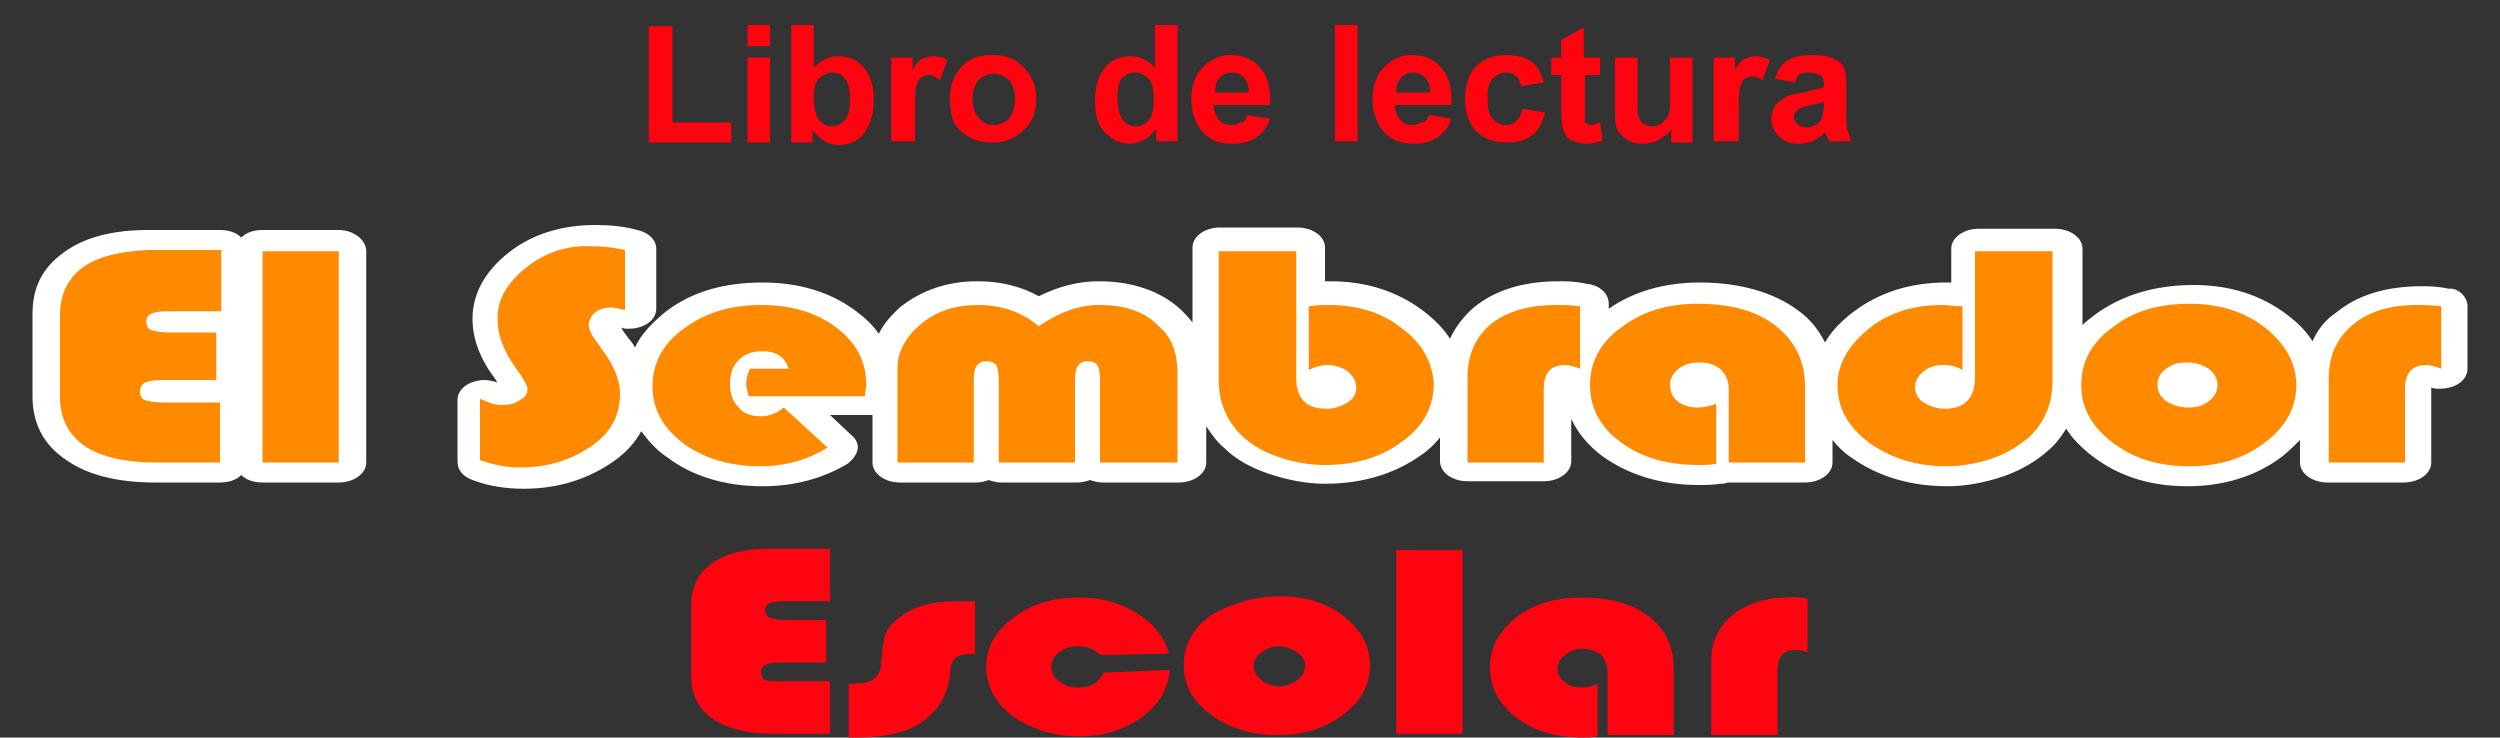 <?xml version="1.0" encoding="utf-8"?>
<!-- Generator: Adobe Illustrator 27.2.0, SVG Export Plug-In . SVG Version: 6.00 Build 0)  -->
<svg version="1.1" id="Capa_1" xmlns="http://www.w3.org/2000/svg" xmlns:xlink="http://www.w3.org/1999/xlink" x="0px" y="0px"
	 viewBox="0 0 200 59" style="enable-background:new 0 0 200 59;" xml:space="preserve">
<rect x="0" y="0" width="200" height="59" fill="#333333" stroke="none"/>
<style type="text/css">
	.st0{fill:#FF0310;}
	.st1{fill:#FFFFFF;}
	.st2{fill:#FF8A00;}
</style>
<g>
	<g>
		<g>
			<path class="st0" d="M51.9,11.3V2.1h1.9v7.7h4.7v1.6H51.9z"/>
			<path class="st0" d="M59.8,3.7V2h1.8v1.7H59.8z M59.8,11.3V4.6h1.8v6.8H59.8z"/>
			<path class="st0" d="M63.3,11.3V2h1.8v3.4c0.6-0.6,1.2-0.9,2-0.9c0.8,0,1.5,0.3,2,0.9c0.5,0.6,0.8,1.4,0.8,2.6
				c0,1.2-0.3,2-0.8,2.7c-0.5,0.6-1.2,0.9-2,0.9c-0.4,0-0.8-0.1-1.1-0.3c-0.4-0.2-0.7-0.5-1-0.9v1H63.3z M65.1,7.8
				c0,0.7,0.1,1.2,0.3,1.6c0.3,0.5,0.7,0.7,1.2,0.7c0.4,0,0.7-0.2,1-0.5c0.3-0.3,0.4-0.9,0.4-1.6c0-0.8-0.1-1.3-0.4-1.7
				C67.4,6,67,5.8,66.6,5.8c-0.4,0-0.8,0.2-1.1,0.5C65.2,6.6,65.1,7.1,65.1,7.8z"/>
			<path class="st0" d="M73.1,11.3h-1.8V4.6h1.7v1c0.3-0.5,0.5-0.8,0.8-0.9s0.5-0.2,0.8-0.2c0.4,0,0.8,0.1,1.2,0.3l-0.6,1.6
				C74.8,6.1,74.5,6,74.3,6c-0.2,0-0.5,0.1-0.6,0.2c-0.2,0.1-0.3,0.4-0.4,0.7s-0.1,1.1-0.1,2.3V11.3z"/>
			<path class="st0" d="M76,7.8c0-0.6,0.1-1.2,0.4-1.7c0.3-0.6,0.7-1,1.2-1.3c0.5-0.3,1.1-0.4,1.8-0.4c1,0,1.9,0.3,2.5,1
				c0.7,0.7,1,1.5,1,2.5c0,1-0.3,1.9-1,2.5c-0.7,0.7-1.5,1-2.5,1c-0.6,0-1.2-0.1-1.8-0.4c-0.6-0.3-1-0.7-1.3-1.2
				C76.1,9.3,76,8.6,76,7.8z M77.8,7.9c0,0.7,0.2,1.2,0.5,1.5C78.6,9.8,79,10,79.5,10c0.5,0,0.9-0.2,1.2-0.5
				c0.3-0.4,0.5-0.9,0.5-1.6c0-0.7-0.2-1.2-0.5-1.5S80,5.9,79.5,5.9c-0.5,0-0.9,0.2-1.2,0.5S77.8,7.3,77.8,7.9z"/>
			<path class="st0" d="M94.2,11.3h-1.7v-1c-0.3,0.4-0.6,0.7-1,0.9c-0.4,0.2-0.8,0.3-1.1,0.3c-0.8,0-1.4-0.3-2-0.9
				c-0.6-0.6-0.8-1.5-0.8-2.6c0-1.1,0.3-2,0.8-2.6c0.5-0.6,1.2-0.9,2-0.9c0.8,0,1.4,0.3,2,0.9V2h1.8V11.3z M89.4,7.8
				c0,0.7,0.1,1.2,0.3,1.6c0.3,0.5,0.7,0.7,1.2,0.7c0.4,0,0.8-0.2,1-0.5c0.3-0.4,0.4-0.9,0.4-1.6c0-0.8-0.1-1.3-0.4-1.7
				c-0.3-0.3-0.6-0.5-1.1-0.5c-0.4,0-0.8,0.2-1.1,0.5C89.5,6.6,89.4,7.1,89.4,7.8z"/>
			<path class="st0" d="M99.8,9.2l1.8,0.3c-0.2,0.7-0.6,1.1-1.1,1.5c-0.5,0.3-1.1,0.5-1.9,0.5c-1.2,0-2-0.4-2.6-1.2
				c-0.4-0.6-0.7-1.4-0.7-2.3c0-1.1,0.3-2,0.9-2.6c0.6-0.6,1.3-1,2.2-1c1,0,1.8,0.3,2.4,1c0.6,0.7,0.9,1.7,0.8,3h-4.5
				c0,0.5,0.2,0.9,0.4,1.2c0.3,0.3,0.6,0.4,1,0.4c0.3,0,0.5-0.1,0.7-0.2C99.6,9.8,99.7,9.5,99.8,9.2z M99.9,7.4
				c0-0.5-0.1-0.9-0.4-1.2c-0.3-0.3-0.6-0.4-0.9-0.4c-0.4,0-0.7,0.1-1,0.4s-0.4,0.7-0.4,1.2H99.9z"/>
			<path class="st0" d="M106.8,11.3V2h1.8v9.3H106.8z"/>
			<path class="st0" d="M114.3,9.2l1.8,0.3c-0.2,0.7-0.6,1.1-1.1,1.5c-0.5,0.3-1.1,0.5-1.9,0.5c-1.2,0-2-0.4-2.6-1.2
				c-0.4-0.6-0.7-1.4-0.7-2.3c0-1.1,0.3-2,0.9-2.6c0.6-0.6,1.3-1,2.2-1c1,0,1.8,0.3,2.4,1c0.6,0.7,0.9,1.7,0.8,3h-4.5
				c0,0.5,0.2,0.9,0.4,1.2c0.3,0.3,0.6,0.4,1,0.4c0.3,0,0.5-0.1,0.7-0.2C114.1,9.8,114.2,9.5,114.3,9.2z M114.4,7.4
				c0-0.5-0.1-0.9-0.4-1.2c-0.3-0.3-0.6-0.4-0.9-0.4c-0.4,0-0.7,0.1-1,0.4s-0.4,0.7-0.4,1.2H114.4z"/>
			<path class="st0" d="M123.5,6.6l-1.8,0.3c-0.1-0.4-0.2-0.6-0.4-0.8c-0.2-0.2-0.5-0.3-0.8-0.3c-0.4,0-0.8,0.2-1.1,0.5
				c-0.3,0.3-0.4,0.8-0.4,1.5c0,0.8,0.1,1.4,0.4,1.7c0.3,0.3,0.6,0.5,1.1,0.5c0.3,0,0.6-0.1,0.8-0.3c0.2-0.2,0.4-0.5,0.5-1l1.8,0.3
				c-0.2,0.8-0.5,1.4-1,1.8c-0.5,0.4-1.2,0.6-2.1,0.6c-1,0-1.8-0.3-2.4-0.9c-0.6-0.6-0.9-1.5-0.9-2.6c0-1.1,0.3-2,0.9-2.6
				c0.6-0.6,1.4-0.9,2.4-0.9c0.8,0,1.5,0.2,2,0.5C123,5.3,123.3,5.8,123.5,6.6z"/>
			<path class="st0" d="M128,4.6V6h-1.2v2.7c0,0.6,0,0.9,0,1c0,0.1,0.1,0.2,0.2,0.2c0.1,0.1,0.2,0.1,0.3,0.1c0.2,0,0.4-0.1,0.7-0.2
				l0.2,1.4c-0.4,0.2-0.9,0.3-1.4,0.3c-0.3,0-0.6-0.1-0.9-0.2c-0.3-0.1-0.4-0.2-0.6-0.4c-0.1-0.2-0.2-0.4-0.3-0.7
				c0-0.2-0.1-0.6-0.1-1.3V6h-0.8V4.6h0.8V3.2l1.8-1v2.4H128z"/>
			<path class="st0" d="M133.7,11.3v-1c-0.2,0.4-0.6,0.6-1,0.9c-0.4,0.2-0.8,0.3-1.3,0.3c-0.5,0-0.9-0.1-1.2-0.3
				c-0.4-0.2-0.6-0.5-0.8-0.8c-0.2-0.4-0.2-0.9-0.2-1.5V4.6h1.8v3.1c0,0.9,0,1.5,0.1,1.7c0.1,0.2,0.2,0.4,0.4,0.5s0.4,0.2,0.7,0.2
				c0.3,0,0.6-0.1,0.8-0.3c0.2-0.2,0.4-0.4,0.5-0.6c0.1-0.2,0.1-0.9,0.1-1.8V4.6h1.8v6.8H133.7z"/>
			<path class="st0" d="M138.9,11.3h-1.8V4.6h1.7v1c0.3-0.5,0.5-0.8,0.8-0.9s0.5-0.2,0.8-0.2c0.4,0,0.8,0.1,1.2,0.3l-0.6,1.6
				c-0.3-0.2-0.6-0.3-0.8-0.3c-0.2,0-0.5,0.1-0.6,0.2c-0.2,0.1-0.3,0.4-0.4,0.7s-0.1,1.1-0.1,2.3V11.3z"/>
			<path class="st0" d="M143.6,6.6L142,6.3c0.2-0.7,0.5-1.1,0.9-1.4c0.4-0.3,1.1-0.5,2-0.5c0.8,0,1.4,0.1,1.8,0.3
				c0.4,0.2,0.7,0.4,0.8,0.7c0.2,0.3,0.2,0.8,0.2,1.6l0,2.1c0,0.6,0,1,0.1,1.3c0.1,0.3,0.2,0.6,0.3,0.9h-1.8c0-0.1-0.1-0.3-0.2-0.5
				c0-0.1-0.1-0.2-0.1-0.2c-0.3,0.3-0.6,0.5-1,0.7c-0.3,0.1-0.7,0.2-1.1,0.2c-0.7,0-1.2-0.2-1.6-0.6c-0.4-0.4-0.6-0.9-0.6-1.4
				c0-0.4,0.1-0.7,0.3-1c0.2-0.3,0.4-0.5,0.8-0.7c0.3-0.2,0.8-0.3,1.4-0.4c0.8-0.2,1.4-0.3,1.7-0.4V6.7c0-0.3-0.1-0.6-0.3-0.7
				c-0.2-0.1-0.5-0.2-1-0.2c-0.3,0-0.6,0.1-0.7,0.2S143.7,6.3,143.6,6.6z M146,8.1c-0.2,0.1-0.6,0.2-1.1,0.3c-0.5,0.1-0.8,0.2-1,0.3
				c-0.2,0.2-0.4,0.4-0.4,0.6c0,0.2,0.1,0.5,0.3,0.6c0.2,0.2,0.4,0.3,0.7,0.3c0.3,0,0.6-0.1,0.9-0.3c0.2-0.2,0.4-0.4,0.4-0.6
				c0-0.2,0.1-0.4,0.1-0.9V8.1z"/>
		</g>
		<g>
			<g>
				<path class="st1" d="M197.4,24.5v5c0,0.6-0.4,1.1-1.1,1.4c-0.3,0.1-0.7,0.2-1.1,0.2c-0.2,0-0.5,0-0.7-0.1c0,0,0,6,0,6
					c0,0.9-1,1.6-2.2,1.6h-6.1c-1.2,0-2.2-0.7-2.2-1.6v-1.8c-0.4,0.4-0.9,0.9-1.4,1.3c-2.1,1.6-4.7,2.4-7.6,2.4
					c-3,0-5.5-0.8-7.6-2.4c-0.9-0.7-1.6-1.4-2.1-2.2c-0.4,0.6-0.8,1.2-1.4,1.7c-1,0.9-2.2,1.6-3.6,2.1c-1.5,0.5-3,0.8-4.5,0.8
					c-3,0-5.6-0.8-7.7-2.3c-0.6-0.4-1.1-0.9-1.5-1.4V37c0,0.9-1,1.6-2.2,1.6h-6.2c-0.2,0.1-0.4,0.1-0.6,0.1
					c-0.6,0.1-1.2,0.1-1.7,0.1c-3,0-5.6-0.8-7.7-2.3c-1.2-0.9-2-1.9-2.5-3c0,1.6,0,3.4,0,3.4c0,0.9-1,1.6-2.2,1.6h-6.1
					c-1.2,0-2.2-0.7-2.2-1.6v-1.9c-0.4,0.5-0.9,1-1.5,1.4c-2.1,1.5-4.7,2.3-7.7,2.3c-1.5,0-3-0.3-4.5-0.8c-1.5-0.5-2.7-1.2-3.6-2.1
					c-0.6-0.5-1-1.1-1.4-1.7V37c0,0.9-1,1.6-2.2,1.6h-6.1c-0.4,0-0.7-0.1-1-0.2c-0.3,0.1-0.6,0.2-1,0.2h-6.1c-0.4,0-0.7-0.1-1-0.2
					c-0.3,0.1-0.6,0.2-1,0.2h-6.1c-1.2,0-2.2-0.7-2.2-1.6v-3.8c-0.1,0-0.3,0-0.4,0h-3l1.7,1.6c0.4,0.3,0.6,0.8,0.5,1.2
					c-0.1,0.4-0.4,0.8-0.8,1.1c-2,1.2-4.3,1.8-6.8,1.8c-3,0-5.6-0.8-7.6-2.3c-0.9-0.6-1.5-1.3-2.1-2.1c-0.5,0.9-1.2,1.7-2.2,2.4
					c-2,1.4-4.4,2.2-7.2,2.2c-1.4,0-2.8-0.2-4.1-0.7c-0.8-0.3-1.2-0.8-1.2-1.5v-4.9c0-0.6,0.4-1.1,1.1-1.4c0.3-0.1,0.7-0.2,1-0.2
					c0.4,0,0.8,0.1,1.1,0.2c-0.1-0.1-0.1-0.2-0.2-0.3c-1.2-1.6-1.8-3.2-1.8-4.8c0-2,1-3.8,2.9-5.3c1.9-1.5,4.3-2.2,6.9-2.2
					c1.2,0,2.3,0.1,3.4,0.4c0.9,0.2,1.5,0.8,1.5,1.5v4.8c0,0.5-0.3,1-0.9,1.3c-0.4,0.2-0.8,0.3-1.3,0.3c-0.2,0-0.4,0-0.6-0.1
					c0,0.1,0.1,0.1,0.1,0.2l0.5,0.7c0.2,0.2,0.4,0.5,0.5,0.7c0.5-1.1,1.4-2,2.5-2.9c2.1-1.6,4.7-2.3,7.7-2.3c3,0,5.5,0.8,7.5,2.3
					c0.8,0.6,1.4,1.2,1.8,1.8c0.4-0.8,1-1.5,1.8-2.2c1.7-1.3,3.7-2,6.1-2c1.8,0,3.5,0.4,4.9,1.2c1.6-0.8,3.2-1.2,4.8-1.2
					c2.7,0,5,0.8,6.6,2.3c0.3,0.3,0.6,0.6,0.9,1v-6c0-0.9,1-1.6,2.2-1.6h6.2c1.2,0,2.2,0.7,2.2,1.6v2.7c0.2,0,0.3,0,0.4,0
					c2.9,0,5.4,0.8,7.5,2.4c0.9,0.7,1.6,1.4,2.1,2.2c0.4-0.9,1.1-1.8,1.9-2.5c1.7-1.4,4-2.1,6.8-2.1c0.6,0,1.3,0,2.2,0.2
					c1.1,0.1,1.8,0.8,1.8,1.6v0.4c2-1.4,4.5-2.1,7.3-2.1c3.2,0,5.9,0.8,7.8,2.2c1,0.7,1.7,1.6,2.2,2.6c0.5-0.9,1.3-1.7,2.2-2.4
					c2.1-1.6,4.6-2.4,7.5-2.4c0.1,0,0.3,0,0.4,0v-2.7c0-0.9,1-1.6,2.2-1.6h6.1c1.2,0,2.2,0.7,2.2,1.6V26c0.3-0.3,0.7-0.6,1.1-0.9
					c2.1-1.5,4.7-2.3,7.8-2.3c2.9,0,5.4,0.8,7.5,2.4c0.8,0.6,1.5,1.3,2,2.1c0.4-0.9,1-1.7,1.9-2.3c1.7-1.4,4-2.1,6.8-2.1
					c0.6,0,1.3,0,2.2,0.2C196.6,23,197.4,23.7,197.4,24.5z"/>
				<path class="st1" d="M29.3,20.1V37c0,0.9-1,1.6-2.2,1.6H21c-0.7,0-1.3-0.2-1.7-0.6c-0.4,0.4-1,0.6-1.7,0.6h-5.2
					c-3,0-5.4-0.6-7.1-1.8c-1.8-1.2-2.7-2.9-2.7-5.1v-6.6c0-2.1,0.8-3.7,2.5-4.9c1.6-1.2,3.9-1.8,6.7-1.8h5.8c0.7,0,1.3,0.2,1.7,0.6
					c0.4-0.4,1-0.6,1.7-0.6h6.1C28.3,18.4,29.3,19.2,29.3,20.1z"/>
			</g>
			<g>
				<g>
					<path class="st2" d="M87.9,24.4c-1.6,0-3.2,0.6-4.8,1.7c-1.4-1.2-3.1-1.7-4.9-1.7c-1.8,0-3.3,0.5-4.5,1.5
						c-1.2,1-1.9,2.2-1.9,3.5V37h6.1v-6.7c0-0.9,0.3-1.4,1-1.4c0.4,0,0.6,0.1,0.8,0.3c0.1,0.2,0.2,0.6,0.2,1.1V37h6.1v-6.7
						c0-0.9,0.3-1.4,1-1.4c0.4,0,0.6,0.1,0.8,0.3c0.1,0.2,0.2,0.6,0.2,1.1V37h6.2v-7.1c0-1.7-0.5-3-1.5-3.8
						C91.6,24.9,89.9,24.4,87.9,24.4z M66.9,26.2c-1.6-1.2-3.6-1.8-6-1.8c-2.4,0-4.5,0.6-6.2,1.9c-1.7,1.2-2.5,2.8-2.5,4.6
						c0,1.8,0.8,3.3,2.5,4.6c1.7,1.2,3.7,1.8,6.1,1.8c2,0,3.8-0.5,5.4-1.5l-3.5-3.2c-0.6,0.5-1.2,0.7-1.8,0.7
						c-0.8,0-1.4-0.2-1.8-0.7c-0.5-0.5-0.7-1.1-0.7-1.9c0-0.8,0.2-1.4,0.7-1.9c0.5-0.5,1.1-0.7,1.9-0.7c1.2,0,1.8,0.5,2.1,1.4H60
						c-0.2,0.4-0.3,0.8-0.3,1.2c0,0.3,0.1,0.6,0.2,1h9.3c0-0.4,0.1-0.7,0.1-0.9C69.3,28.9,68.5,27.4,66.9,26.2z M112.2,26.3
						c-1.6-1.3-3.6-1.9-5.9-1.9c-0.4,0-0.9,0-1.6,0.1v5.1c0.6-0.3,1.1-0.4,1.5-0.4c0.6,0,1.2,0.2,1.6,0.5c0.4,0.3,0.7,0.8,0.7,1.3
						c0,0.5-0.2,0.9-0.7,1.2c-0.5,0.3-1,0.5-1.7,0.5c-1.6,0-2.4-0.8-2.4-2.5V20.1h-6.2v10.3c0,1.9,0.7,3.4,2,4.6
						c0.8,0.7,1.7,1.2,2.9,1.6c1.2,0.4,2.4,0.6,3.6,0.6c2.4,0,4.5-0.6,6.2-1.9c1.7-1.2,2.5-2.8,2.5-4.6
						C114.6,29,113.8,27.5,112.2,26.3z M6.6,21.4c-1.2,0.9-1.8,2.2-1.8,3.8v6.6c0,1.7,0.7,3,2,3.9C8,36.5,9.9,37,12.4,37h5.2v-4.8
						h-4.5c-0.8,0-1.3-0.1-1.5-0.2c-0.3-0.1-0.4-0.3-0.4-0.7c0-0.3,0.1-0.5,0.4-0.7c0.2-0.1,0.7-0.2,1.3-0.2h4.4v-3.8h-3.7
						c-0.7,0-1.2-0.1-1.5-0.2c-0.3-0.1-0.4-0.4-0.4-0.7c0-0.6,0.6-0.8,1.7-0.8h4.3v-4.9h-5.8C9.6,20.1,7.9,20.5,6.6,21.4z
						 M42.1,21.4c-1.5,1.2-2.3,2.5-2.3,4.1c0,1.3,0.5,2.6,1.5,4c0.6,0.8,0.9,1.4,0.9,1.6c0,0.4-0.2,0.7-0.6,0.9
						c-0.4,0.3-0.9,0.4-1.5,0.4c-0.5,0-1.1-0.2-1.7-0.5v4.9c1.1,0.4,2.1,0.6,3.2,0.6c2.2,0,4.1-0.6,5.7-1.7c1.6-1.1,2.3-2.5,2.3-4.2
						c0-1.1-0.5-2.3-1.4-3.5l-0.5-0.7c-0.4-0.5-0.6-1-0.6-1.3c0-0.4,0.2-0.7,0.5-1c0.4-0.3,0.8-0.4,1.3-0.4c0.3,0,0.6,0.1,1.1,0.2
						V20c-0.9-0.2-1.8-0.3-2.7-0.3C45.4,19.6,43.6,20.2,42.1,21.4z M21,37h6.1V20.1H21V37z M181.2,26.2c-1.7-1.3-3.7-1.9-6-1.9
						c-2.5,0-4.6,0.6-6.2,1.9c-1.7,1.2-2.5,2.8-2.5,4.6c0,1.8,0.8,3.3,2.5,4.6c1.7,1.3,3.7,1.9,6.1,1.9c2.4,0,4.4-0.6,6.1-1.9
						c1.7-1.3,2.5-2.8,2.5-4.6C183.7,29,182.8,27.5,181.2,26.2z M176.7,32.1c-0.5,0.4-1,0.5-1.7,0.5c-0.6,0-1.2-0.2-1.7-0.5
						c-0.5-0.4-0.7-0.8-0.7-1.3c0-0.5,0.2-1,0.7-1.3c0.5-0.4,1-0.5,1.7-0.5c0.7,0,1.2,0.2,1.7,0.5c0.5,0.4,0.7,0.8,0.7,1.3
						C177.4,31.3,177.2,31.7,176.7,32.1z M193.4,24.4c-2.2,0-3.9,0.5-5.2,1.6c-1.3,1.1-1.9,2.5-1.9,4.3V37h6.1v-5.9
						c0-1.3,0.6-1.9,1.7-1.9c0.3,0,0.7,0.1,1.2,0.3v-5C194.5,24.4,193.8,24.4,193.4,24.4z M142.1,26.1c-1.5-1.2-3.6-1.8-6.3-1.8
						c-2.4,0-4.4,0.6-6.1,1.9c-1.7,1.2-2.5,2.8-2.5,4.6c0,1.8,0.8,3.4,2.5,4.6c1.6,1.2,3.7,1.8,6.2,1.8c0.4,0,0.9,0,1.4-0.1v-4.8
						c-0.5,0.2-1,0.3-1.5,0.3c-0.7,0-1.2-0.2-1.6-0.5c-0.4-0.3-0.6-0.8-0.6-1.3c0-0.5,0.2-0.9,0.7-1.3c0.5-0.4,1-0.5,1.7-0.5
						c0.7,0,1.3,0.2,1.7,0.6c0.4,0.4,0.6,0.9,0.6,1.6V37h6.1v-6.1C144.4,28.9,143.6,27.3,142.1,26.1z M119.3,25.9
						c-1.3,1.1-1.9,2.5-1.9,4.3V37h6.1v-5.9c0-1.3,0.6-1.9,1.7-1.9c0.3,0,0.7,0.1,1.2,0.3v-5c-0.8-0.1-1.4-0.1-1.9-0.1
						C122.3,24.4,120.6,24.9,119.3,25.9z M158,30.2c0,1.6-0.8,2.5-2.4,2.5c-0.7,0-1.2-0.2-1.7-0.5c-0.5-0.3-0.7-0.8-0.7-1.2
						c0-0.5,0.2-0.9,0.7-1.3c0.5-0.4,1-0.5,1.6-0.5c0.5,0,1,0.1,1.5,0.4v-5.1c-0.7,0-1.3-0.1-1.6-0.1c-2.3,0-4.3,0.6-5.9,1.9
						s-2.5,2.8-2.5,4.5c0,1.8,0.8,3.3,2.5,4.6c1.7,1.2,3.7,1.9,6.2,1.9c1.2,0,2.4-0.2,3.6-0.6c1.2-0.4,2.1-1,2.9-1.6
						c1.3-1.2,2-2.7,2-4.6V20.1H158V30.2z"/>
				</g>
			</g>
		</g>
		<g>
			<path class="st0" d="M66.1,49.7V53h-3.8c-0.5,0-0.9,0.1-1.1,0.2c-0.2,0.1-0.3,0.3-0.3,0.6c0,0.3,0.1,0.5,0.3,0.6
				c0.2,0.1,0.7,0.1,1.3,0.1h3.9v4.2h-4.5c-2.1,0-3.7-0.4-4.9-1.2c-1.1-0.8-1.7-1.9-1.7-3.3v-5.8c0-1.4,0.5-2.5,1.6-3.3
				c1.1-0.8,2.6-1.2,4.5-1.2h5v4.2h-3.7c-1,0-1.5,0.2-1.5,0.7c0,0.3,0.1,0.5,0.4,0.6c0.2,0.1,0.7,0.2,1.3,0.2H66.1z"/>
			<path class="st0" d="M78,48.1v4.2c-0.7,0-1.3,0.1-1.5,0.3c-0.3,0.2-0.5,0.6-0.5,1.3c-0.2,2.1-1.3,3.5-3.2,4.4
				c-1,0.4-2.4,0.7-4.2,0.7h-0.7v-4.3h0.2c0.8,0,1.5-0.1,1.8-0.4c0.4-0.3,0.6-0.7,0.6-1.4c0.1-1.1,0.2-1.9,0.4-2.3
				c0.2-0.4,0.6-0.9,1.2-1.3c1-0.8,2.5-1.2,4.3-1.2H78z"/>
			<path class="st0" d="M88.3,53.8l5.3-0.2c-0.2,1.6-0.9,2.8-2.3,3.8c-1.4,1-3,1.5-5,1.5c-2.1,0-3.8-0.6-5.3-1.6
				c-1.4-1.1-2.1-2.4-2.1-4c0-1.5,0.7-2.8,2.2-3.9c1.4-1.1,3.2-1.6,5.2-1.6c1.8,0,3.3,0.4,4.7,1.3c1.3,0.8,2.2,1.9,2.5,3.2L88,52.4
				c-0.5-0.5-1-0.7-1.8-0.7c-0.6,0-1.1,0.2-1.5,0.5c-0.4,0.3-0.6,0.7-0.6,1.1c0,0.5,0.2,0.9,0.6,1.2c0.4,0.3,0.9,0.5,1.5,0.5
				C87.3,55,87.9,54.6,88.3,53.8z"/>
			<path class="st0" d="M102.4,47.7c2,0,3.7,0.5,5.1,1.6c1.4,1.1,2.1,2.4,2.1,3.9c0,1.6-0.7,2.9-2.2,4c-1.4,1.1-3.2,1.6-5.2,1.6
				c-2,0-3.8-0.5-5.3-1.6c-1.5-1.1-2.2-2.4-2.2-4c0-1.6,0.7-2.9,2.2-4C98.5,48.3,100.3,47.7,102.4,47.7z M102.3,51.7
				c-0.6,0-1,0.2-1.4,0.5c-0.4,0.3-0.6,0.7-0.6,1.1c0,0.4,0.2,0.8,0.6,1.1c0.4,0.3,0.9,0.5,1.4,0.5c0.6,0,1-0.2,1.5-0.5
				c0.4-0.3,0.6-0.7,0.6-1.1c0-0.5-0.2-0.8-0.6-1.1C103.3,51.9,102.8,51.7,102.3,51.7z"/>
			<path class="st0" d="M117,44v14.7h-5.3V44H117z"/>
			<path class="st0" d="M127.8,54.7v4.2c-0.4,0.1-0.8,0.1-1.2,0.1c-2.1,0-3.9-0.5-5.3-1.6c-1.4-1.1-2.1-2.4-2.1-4
				c0-1.6,0.7-2.9,2.1-4c1.4-1.1,3.2-1.6,5.2-1.6c2.3,0,4.1,0.5,5.4,1.5c1.3,1,2,2.4,2,4.2v5.3h-5.3v-5c0-0.6-0.2-1-0.5-1.4
				c-0.4-0.3-0.9-0.5-1.5-0.5c-0.6,0-1,0.2-1.4,0.5c-0.4,0.3-0.6,0.7-0.6,1.1c0,0.4,0.2,0.8,0.6,1.1c0.4,0.3,0.8,0.4,1.4,0.4
				C127,55,127.4,54.9,127.8,54.7z"/>
			<path class="st0" d="M144.6,47.9v4.3c-0.4-0.2-0.7-0.2-1-0.2c-1,0-1.4,0.6-1.4,1.7v5.1h-5.3v-5.9c0-1.6,0.6-2.8,1.7-3.7
				c1.1-0.9,2.6-1.4,4.5-1.4C143.4,47.7,144,47.8,144.6,47.9z"/>
		</g>
	</g>
</g>
</svg>
